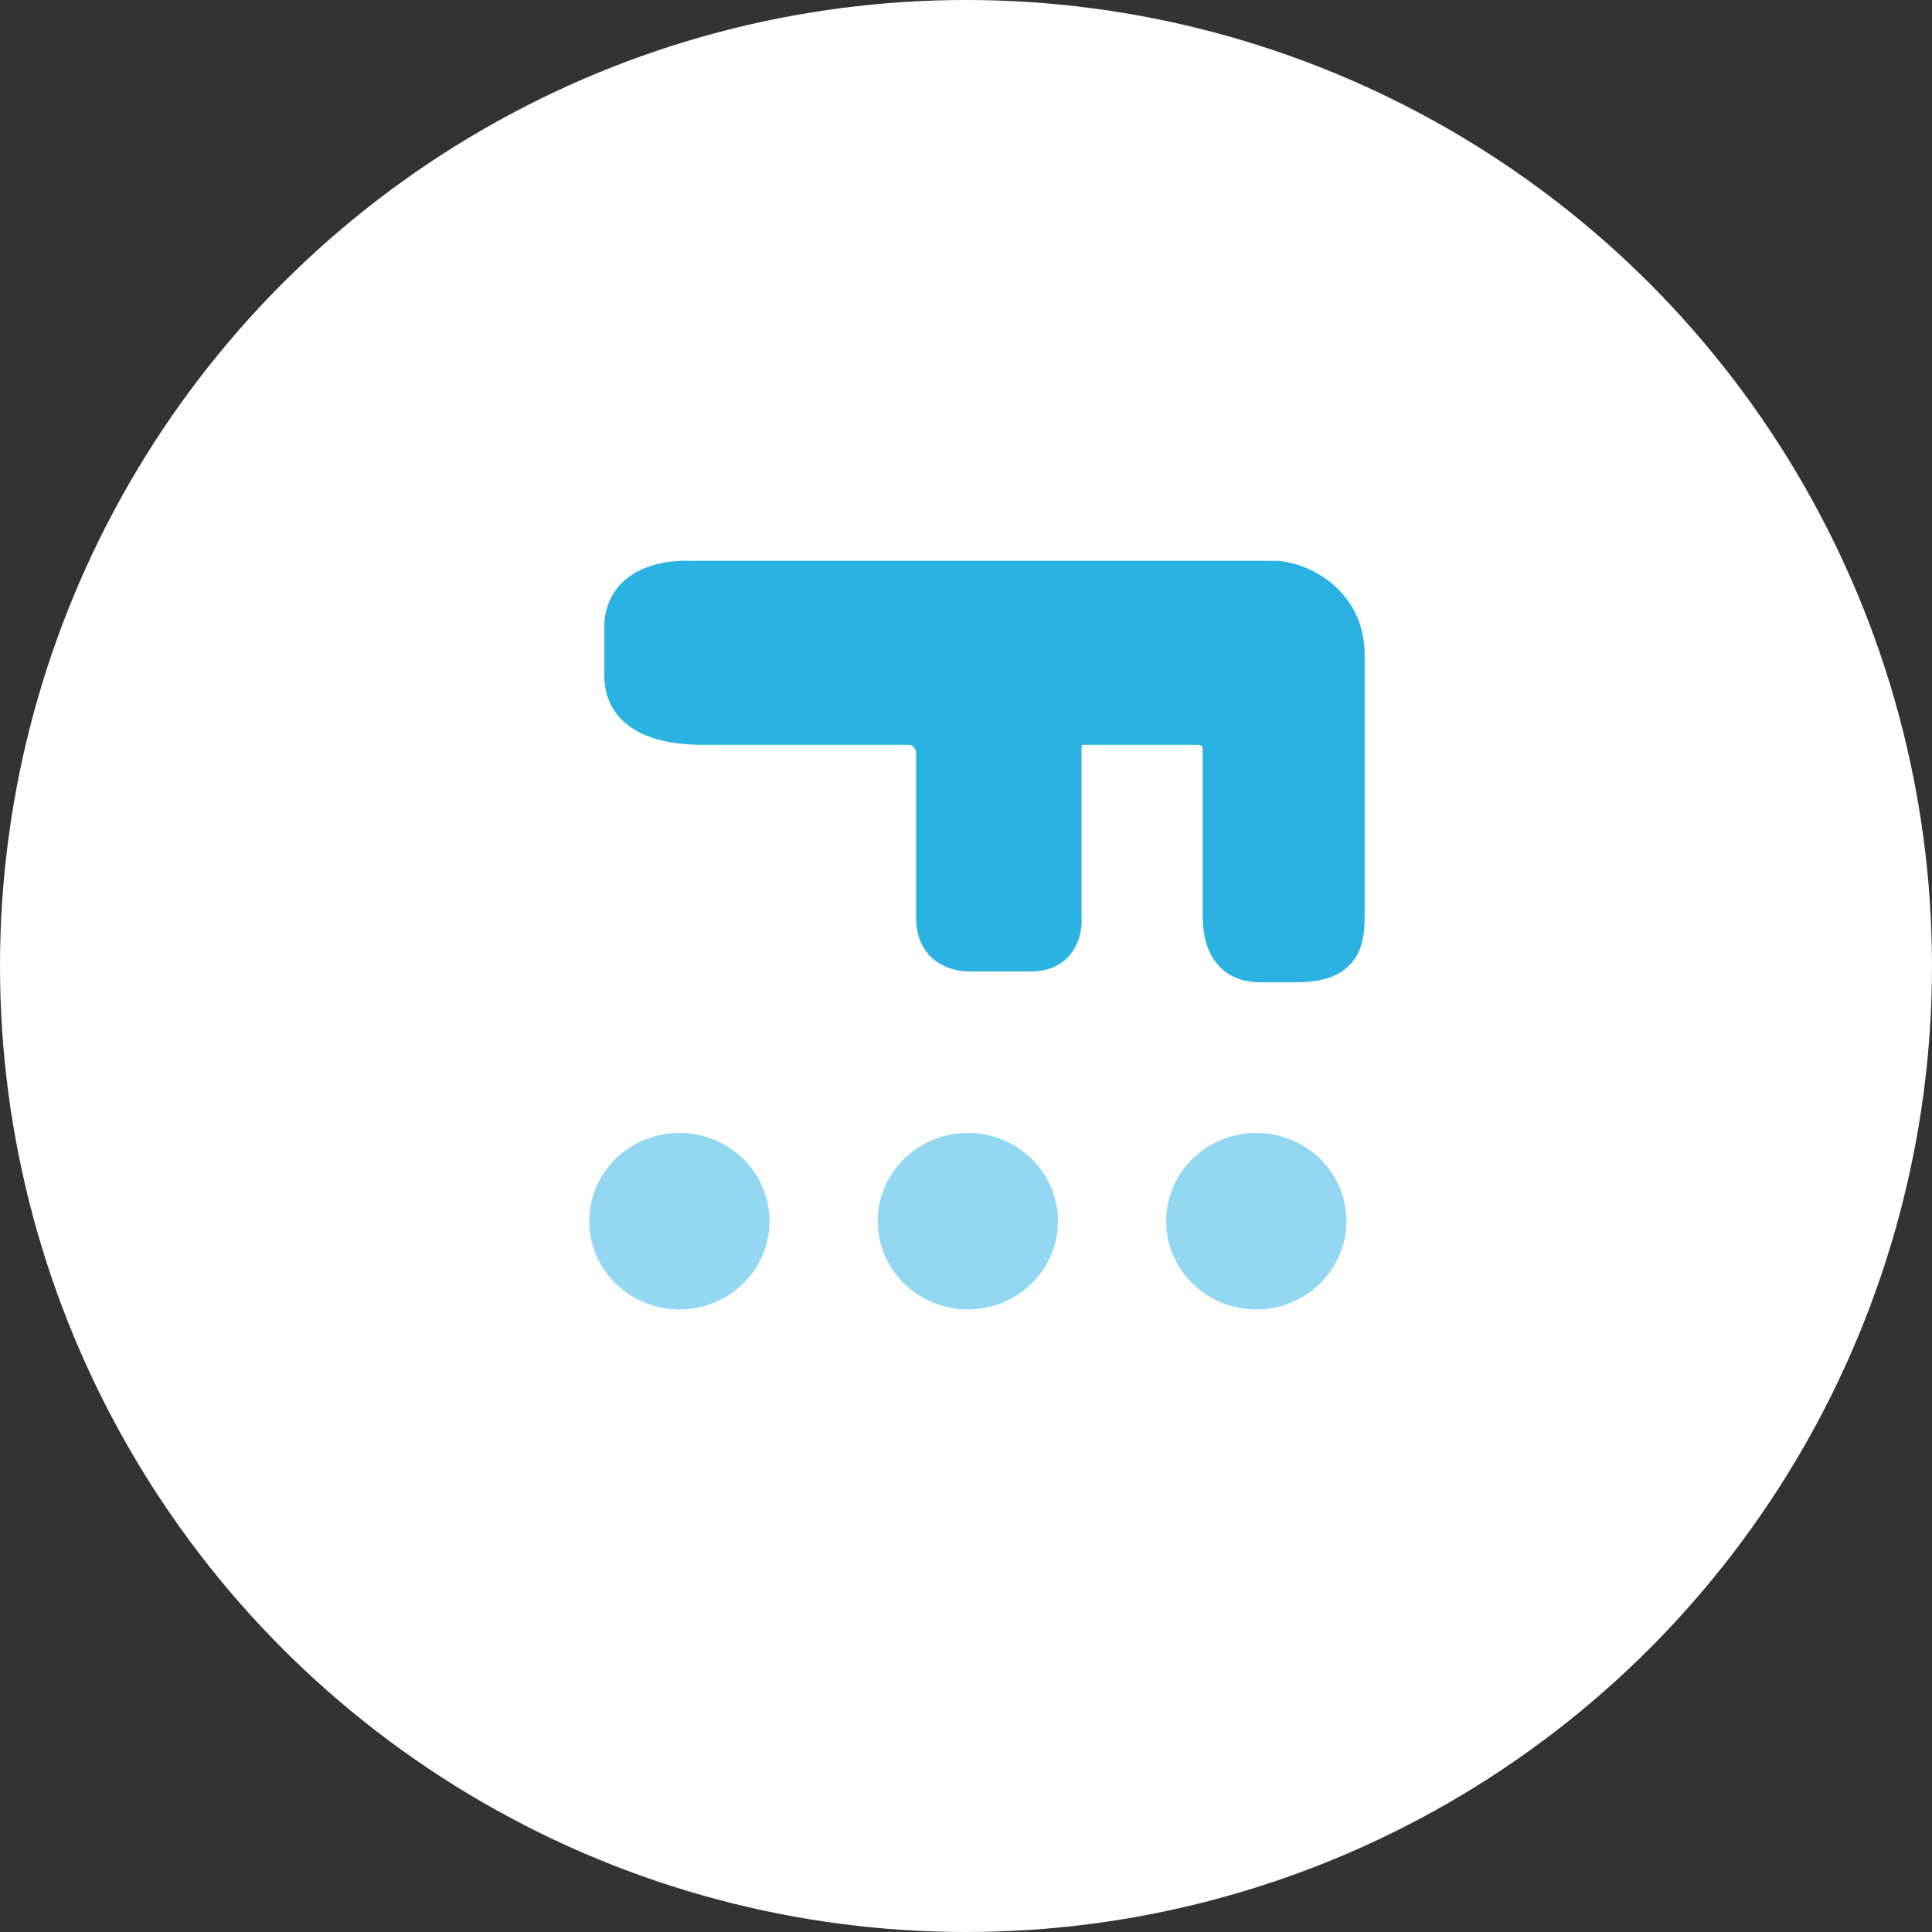 <svg width="66" height="66" viewBox="0 0 66 66" fill="none" xmlns="http://www.w3.org/2000/svg">
<rect x="0" y="0" width="66" height="66" fill="#333333" stroke="none"/>
<circle cx="33" cy="33" r="33" fill="white"/>
<path d="M23.506 19.658L43.547 19.658C44.322 19.658 46.118 20.396 46.118 22.362L46.118 31.335C46.118 32.319 45.873 33.056 44.281 33.056H43.057C41.833 33.056 41.588 32.073 41.588 31.335V25.804C41.588 25.435 41.557 25.349 41.466 25.189C41.374 25.029 41.099 24.944 40.922 24.944L37.181 24.944C36.692 24.944 36.447 24.944 36.447 25.681V31.335C36.488 31.786 36.3 32.687 35.223 32.687H33.142C32.774 32.687 31.795 32.564 31.795 31.335L31.795 28.631V25.681C31.795 25.435 31.55 24.944 31.06 24.944L24.026 24.944C21.968 24.944 21.145 24.17 21.145 23.076V22.256V21.299C21.282 19.521 23.506 19.658 23.506 19.658Z" fill="#2AB2E2"/>
<path d="M46.118 22.362C46.118 20.396 44.322 19.658 43.547 19.658L23.506 19.658C23.506 19.658 21.282 19.521 21.145 21.299V22.256V23.076C21.145 24.17 21.968 24.944 24.026 24.944M46.118 22.362C46.118 24.329 46.118 29.082 46.118 31.335M46.118 22.362L46.118 31.335M46.118 31.335C46.118 32.319 45.873 33.056 44.281 33.056H43.057C41.833 33.056 41.588 32.073 41.588 31.335V25.804C41.588 25.435 41.557 25.349 41.466 25.189C41.374 25.029 41.099 24.944 40.922 24.944L37.181 24.944C36.692 24.944 36.447 24.944 36.447 25.681V31.335C36.488 31.786 36.3 32.687 35.223 32.687M35.223 32.687C34.145 32.687 33.468 32.687 33.142 32.687M35.223 32.687H33.142M33.142 32.687C32.774 32.687 31.795 32.564 31.795 31.335L31.795 28.631V25.681C31.795 25.435 31.55 24.944 31.06 24.944M31.06 24.944C30.571 24.944 26.556 24.944 24.026 24.944M31.06 24.944L24.026 24.944" stroke="#2AB2E2"/>
<ellipse cx="23.21" cy="41.717" rx="3.079" ry="3.015" fill="#93D8F0"/>
<ellipse cx="33.063" cy="41.717" rx="3.079" ry="3.015" fill="#93D8F0"/>
<ellipse cx="42.917" cy="41.717" rx="3.079" ry="3.015" fill="#93D8F0"/>
</svg>
